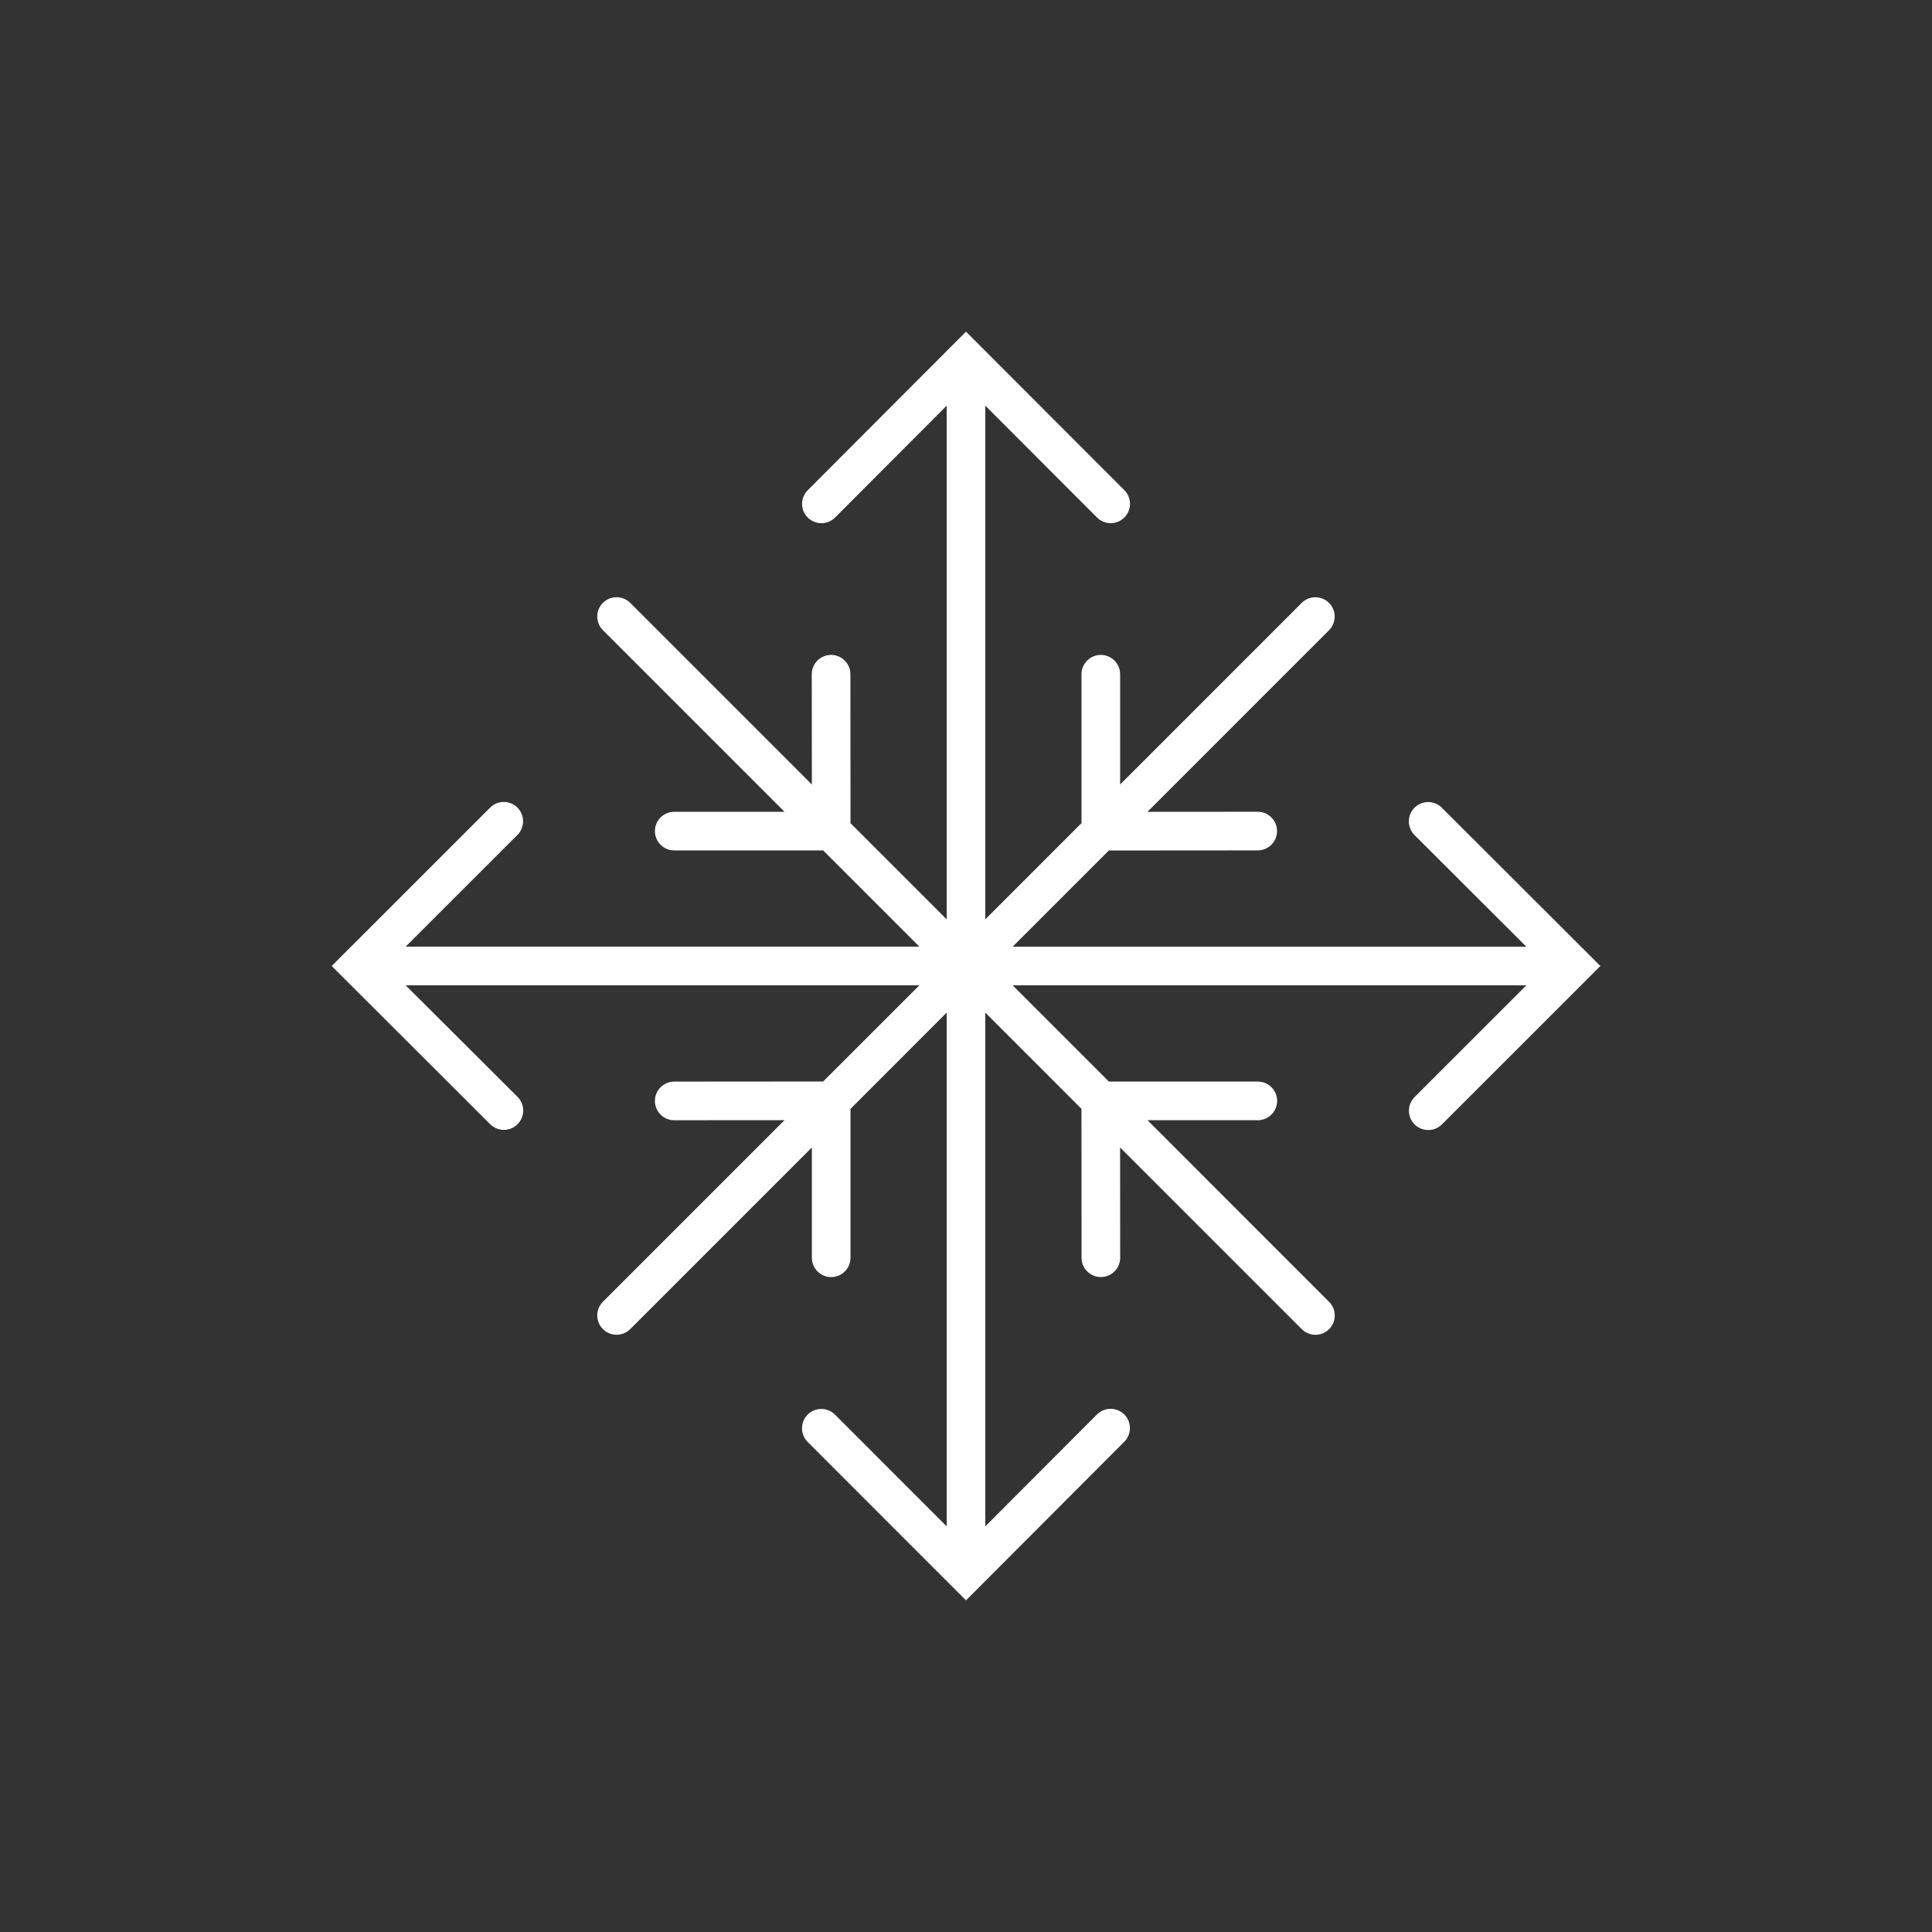 <?xml version="1.0" encoding="utf-8"?>
<!-- Generator: Adobe Illustrator 16.0.0, SVG Export Plug-In . SVG Version: 6.00 Build 0)  -->
<!DOCTYPE svg PUBLIC "-//W3C//DTD SVG 1.1//EN" "http://www.w3.org/Graphics/SVG/1.1/DTD/svg11.dtd">
<svg version="1.1" id="Layer_1" xmlns="http://www.w3.org/2000/svg" xmlns:xlink="http://www.w3.org/1999/xlink" x="0px" y="0px"
	 width="50px" height="50px" viewBox="34.5 -35.5 50 50" enable-background="new 34.5 -35.5 50 50" xml:space="preserve">
<rect x="34.5" y="-35.5" width="50" height="50" fill="#333333" stroke="none"/>
<path style="fill:white" d="M71.814-14.597c-0.195-0.194-0.512-0.195-0.707,0c-0.195,0.196-0.195,0.512,0,0.708L74.001-11H60.707l2.489-2.489
	l3.854-0.003c0.276,0,0.5-0.224,0.5-0.5c0-0.276-0.224-0.5-0.5-0.5l-2.854,0.002l4.699-4.7c0.195-0.195,0.195-0.512,0-0.707
	s-0.512-0.195-0.707,0l-4.699,4.699v-2.853c0-0.276-0.224-0.5-0.5-0.5s-0.5,0.224-0.5,0.5v3.853L60-11.708v-13.293l2.891,2.894
	c0.195,0.195,0.512,0.195,0.707,0c0.195-0.195,0.195-0.512,0-0.707L59.5-26.917l-4.096,4.104c-0.195,0.195-0.195,0.512,0,0.707
	c0.098,0.097,0.226,0.146,0.354,0.146s0.256-0.049,0.354-0.147L59-25.001v13.294l-2.489-2.489l-0.003-3.855
	c0-0.276-0.224-0.5-0.5-0.5c-0.276,0-0.5,0.224-0.5,0.5l0.003,2.854l-4.701-4.701c-0.195-0.195-0.512-0.195-0.707,0
	s-0.195,0.512,0,0.707l4.7,4.7h-2.854c-0.276,0-0.5,0.224-0.5,0.5s0.224,0.5,0.5,0.5h3.854l2.49,2.49H44.999l2.892-2.891
	c0.195-0.195,0.195-0.512,0-0.707s-0.512-0.195-0.707,0l-4.1,4.099l4.102,4.095c0.098,0.097,0.226,0.146,0.354,0.146
	s0.256-0.049,0.354-0.147c0.195-0.195,0.195-0.512,0-0.707L44.999-10h13.294l-2.49,2.489l-3.854,0.003c-0.276,0-0.5,0.224-0.5,0.5
	c0,0.276,0.224,0.5,0.5,0.5l2.854-0.002l-4.7,4.7c-0.195,0.195-0.195,0.512,0,0.707c0.098,0.098,0.226,0.146,0.354,0.146
	s0.256-0.049,0.354-0.146l4.7-4.7v2.854c0,0.276,0.224,0.5,0.5,0.5s0.5-0.224,0.5-0.5v-3.854L59-9.294V4.002L56.109,1.11
	c-0.195-0.195-0.512-0.195-0.707,0s-0.195,0.512,0,0.707l4.098,4.1l4.096-4.104c0.195-0.195,0.195-0.512,0-0.707
	c-0.195-0.194-0.512-0.195-0.707,0.001L60,4.001V-9.293l2.488,2.489L62.49-2.95c0,0.276,0.224,0.5,0.5,0.5s0.5-0.224,0.5-0.5
	l-0.002-2.853l4.701,4.701c0.098,0.098,0.226,0.146,0.354,0.146s0.256-0.049,0.354-0.146c0.195-0.195,0.195-0.512,0-0.707
	l-4.699-4.7h2.854c0.276,0,0.5-0.224,0.5-0.5s-0.224-0.5-0.5-0.5h-3.854L60.707-10h13.295l-2.893,2.892
	c-0.195,0.195-0.195,0.512,0,0.707c0.098,0.098,0.226,0.146,0.354,0.146s0.256-0.049,0.354-0.146l4.1-4.099L71.814-14.597z"/>
</svg>
